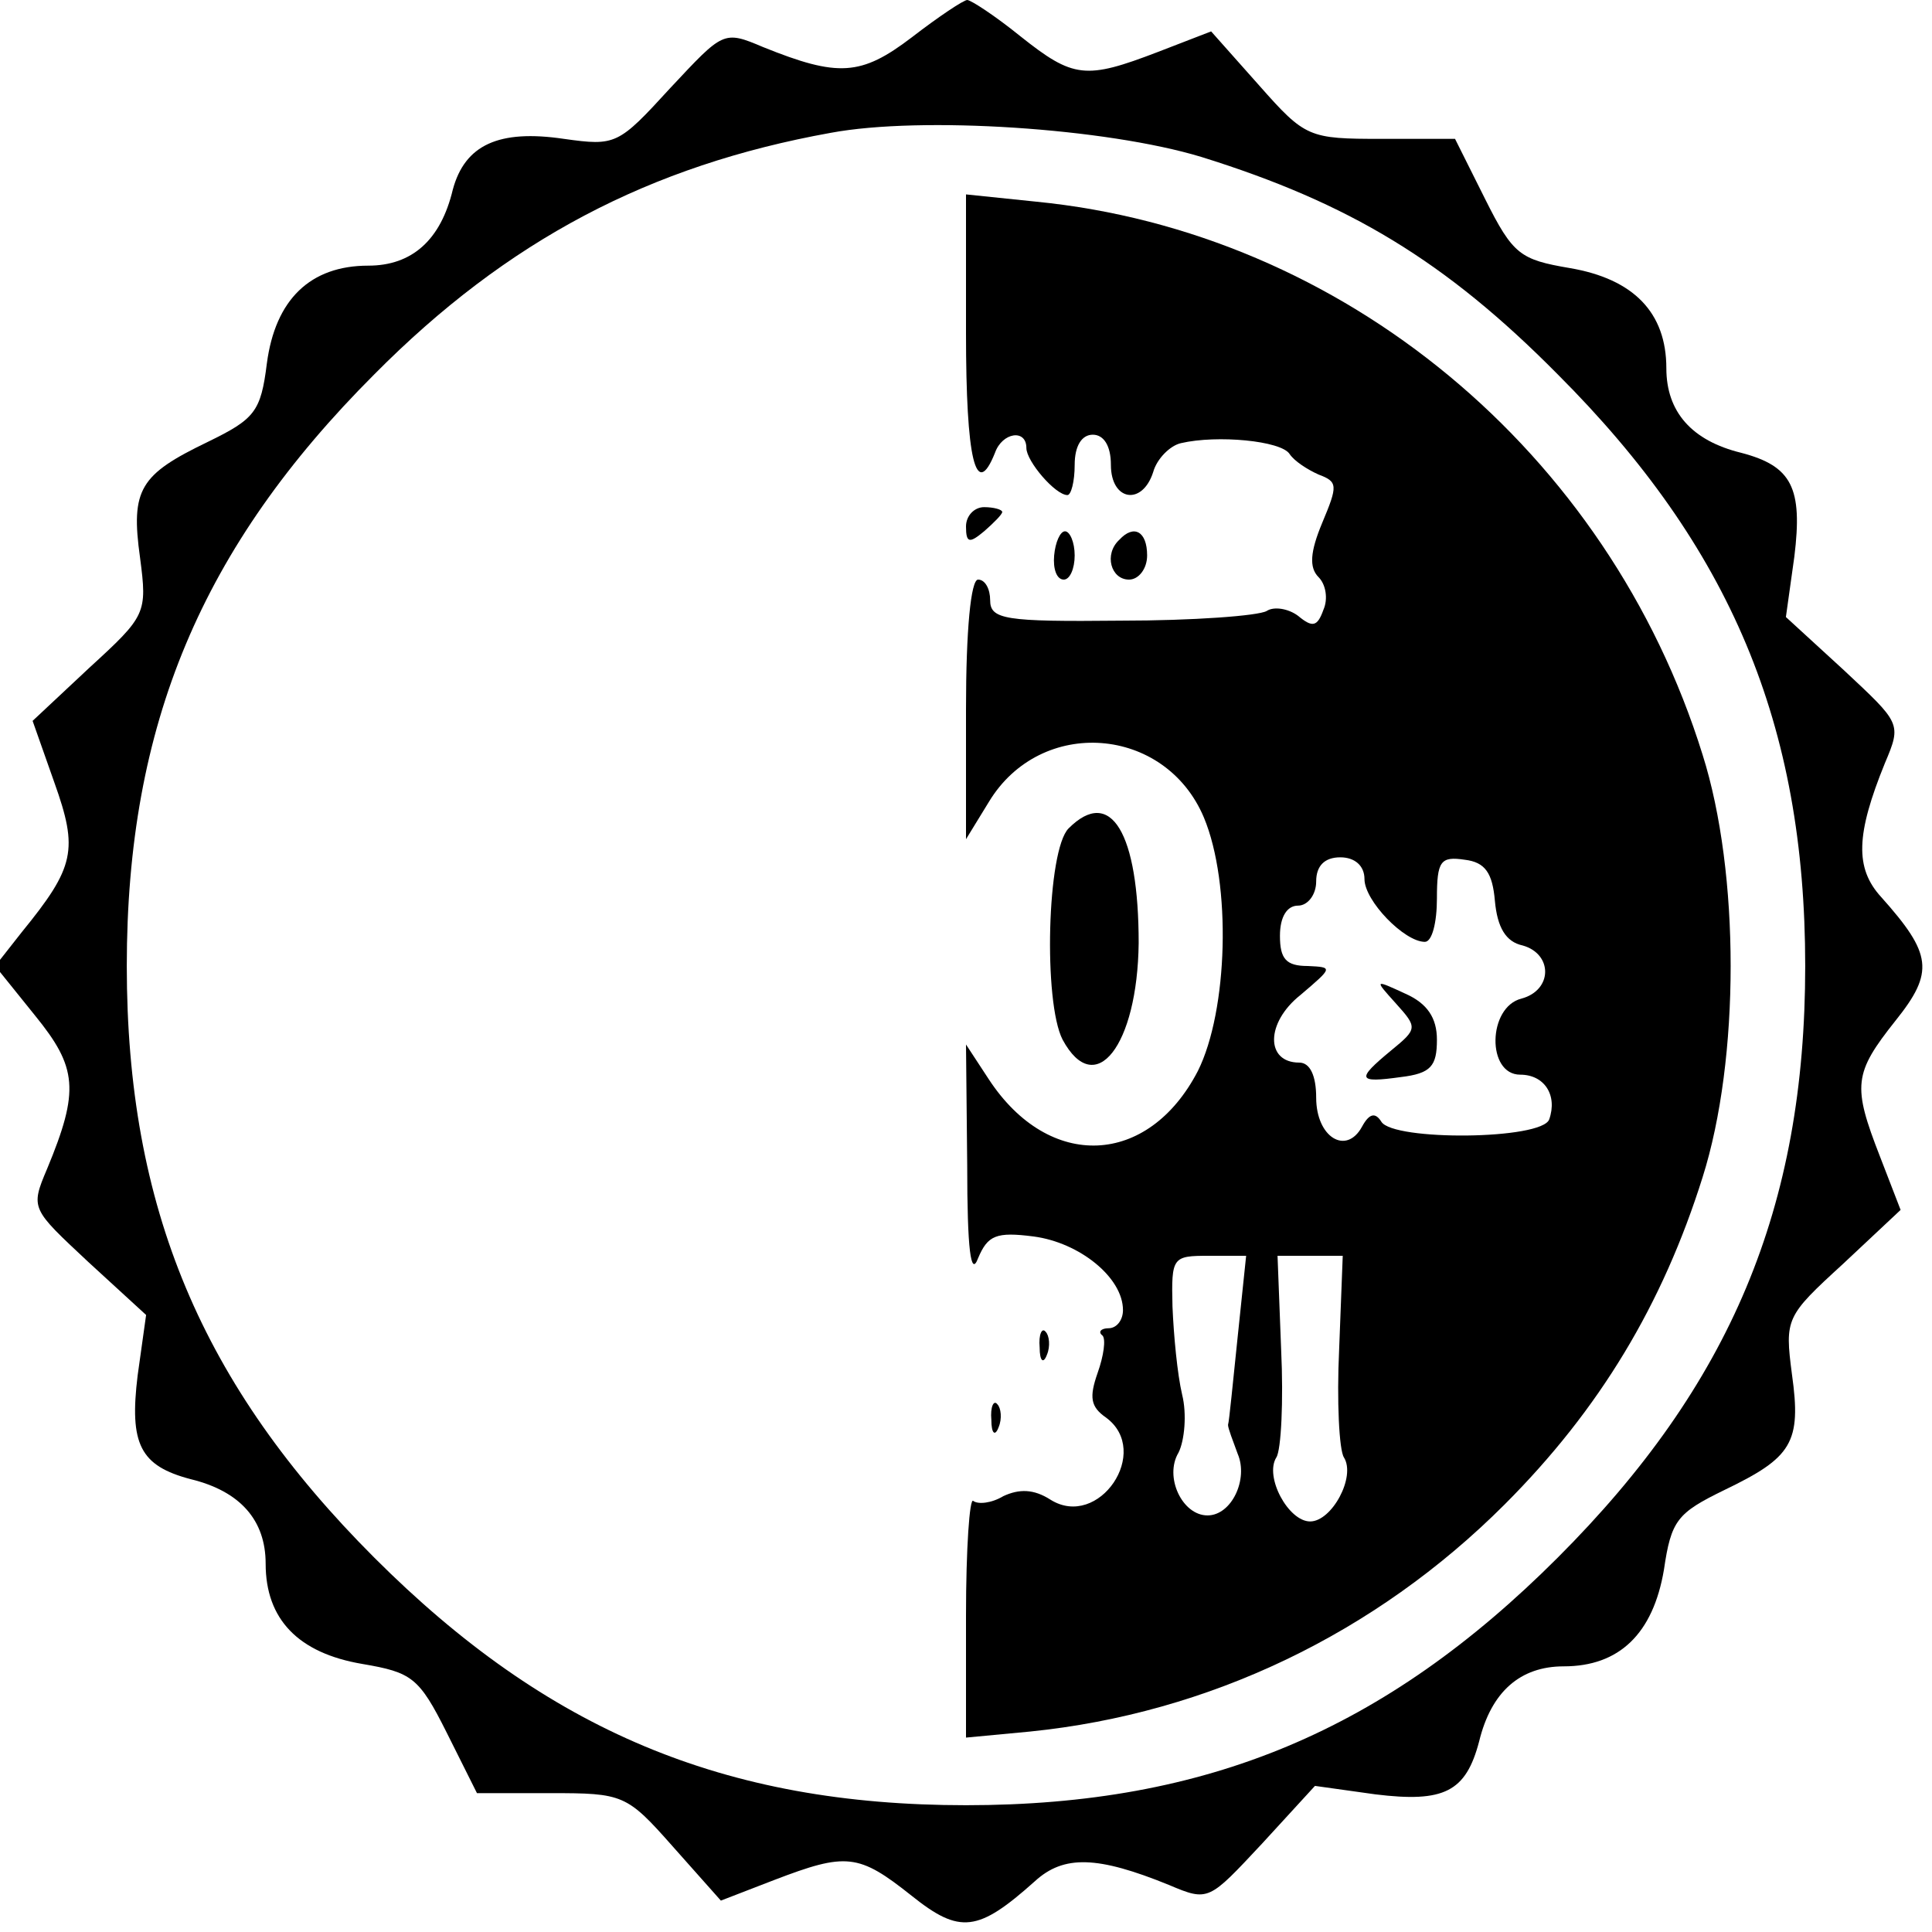 <?xml version="1.0" standalone="no"?>
<!DOCTYPE svg PUBLIC "-//W3C//DTD SVG 20010904//EN"
 "http://www.w3.org/TR/2001/REC-SVG-20010904/DTD/svg10.dtd">
<svg version="1.0" xmlns="http://www.w3.org/2000/svg"
 width="160pt" height="160pt" viewBox="0 0 160 160"
 preserveAspectRatio="xMidYMid meet">
<g transform="translate(0,160) scale(0.1,-0.1)"
fill="#000000" stroke="none">
<path d="M755 1569 c-42 -32 -61 -33 -123 -8 -33 14 -33 13 -77 -34 -43 -47
-45 -48 -88 -42 -54 8 -82 -5 -92 -42 -10 -42 -34 -63 -70 -63 -48 0 -77 -28
-84 -81 -5 -40 -10 -46 -49 -65 -56 -27 -64 -39 -56 -96 6 -46 5 -48 -42 -91
l-47 -44 18 -51 c20 -56 17 -70 -27 -124 l-22 -28 33 -41 c35 -43 37 -62 10
-127 -14 -33 -13 -33 34 -77 l48 -44 -7 -50 c-7 -57 2 -75 44 -86 41 -10 62
-34 62 -70 0 -46 27 -74 80 -83 41 -7 47 -11 70 -57 l25 -50 61 0 c60 0 63 -1
101 -44 l40 -45 44 17 c60 23 70 22 114 -13 40 -32 55 -30 102 12 24 22 52 21
111 -3 33 -14 33 -13 77 34 l44 48 50 -7 c57 -7 75 2 86 44 10 41 34 62 70 62
46 0 74 27 83 80 6 41 11 47 50 66 56 27 64 39 56 96 -6 46 -5 48 42 91 l48
45 -17 44 c-23 59 -22 69 13 113 32 40 30 55 -12 102 -22 24 -21 52 3 111 14
33 13 33 -34 77 l-48 44 7 50 c7 57 -2 75 -44 86 -41 10 -62 34 -62 70 0 46
-27 74 -80 83 -41 7 -47 11 -70 57 l-25 50 -61 0 c-60 0 -63 1 -101 44 l-40
45 -44 -17 c-60 -23 -70 -22 -114 13 -21 17 -41 30 -44 30 -3 0 -24 -14 -46
-31z m240 -99 c122 -38 202 -86 295 -180 143 -143 205 -290 205 -490 0 -200
-62 -347 -205 -490 -143 -143 -290 -205 -490 -205 -200 0 -347 62 -490 205
-143 143 -205 290 -205 490 0 200 62 347 205 490 110 111 228 173 378 200 75
14 228 4 307 -20z"/>
<path d="M800 1324 c0 -104 8 -139 24 -99 6 17 26 20 26 4 0 -11 24 -39 34
-39 3 0 6 11 6 25 0 16 6 25 15 25 9 0 15 -9 15 -25 0 -30 26 -34 35 -6 3 11
14 22 23 24 30 7 83 2 90 -9 4 -6 15 -13 24 -17 16 -6 16 -9 3 -40 -10 -24
-11 -37 -3 -45 6 -6 8 -18 4 -27 -5 -14 -9 -15 -21 -5 -8 6 -20 8 -26 4 -7 -4
-61 -8 -121 -8 -96 -1 -108 1 -108 17 0 9 -4 17 -10 17 -6 0 -10 -42 -10 -107
l0 -108 19 31 c43 71 146 63 178 -13 23 -55 20 -160 -5 -210 -41 -79 -123 -83
-173 -7 l-19 29 1 -100 c0 -70 3 -93 9 -77 8 19 15 22 46 18 38 -5 74 -34 74
-61 0 -8 -5 -15 -12 -15 -6 0 -9 -3 -5 -6 3 -3 1 -17 -4 -31 -7 -20 -6 -28 7
-37 38 -28 -6 -93 -46 -68 -14 9 -26 9 -39 3 -10 -6 -21 -7 -25 -4 -3 3 -6
-39 -6 -95 l0 -101 53 5 c148 15 286 81 393 188 79 79 131 166 164 271 31 98
31 252 0 350 -78 251 -298 433 -552 458 l-58 6 0 -115z m330 -452 c0 -18 33
-52 50 -52 6 0 10 16 10 36 0 31 3 35 23 32 17 -2 23 -11 25 -34 2 -22 9 -34
23 -37 25 -7 25 -37 -1 -44 -28 -7 -29 -63 -1 -63 20 0 31 -17 24 -37 -6 -17
-129 -18 -139 -2 -5 8 -10 7 -16 -4 -13 -24 -38 -9 -38 24 0 18 -5 29 -14 29
-28 0 -28 33 1 56 27 23 27 23 6 24 -18 0 -23 6 -23 25 0 16 6 25 15 25 8 0
15 9 15 20 0 13 7 20 20 20 12 0 20 -7 20 -18z m-105 -379 c-4 -38 -7 -70 -8
-73 0 -3 4 -13 8 -24 9 -21 -5 -51 -25 -51 -21 0 -36 32 -24 52 5 10 7 32 3
48 -4 17 -7 49 -8 73 -1 41 0 42 30 42 l31 0 -7 -67z m84 -11 c-2 -42 0 -83 4
-89 10 -16 -10 -53 -28 -53 -18 0 -38 37 -28 53 4 6 6 47 4 89 l-3 78 27 0 27
0 -3 -78z"/>
<path d="M1156 769 c18 -20 18 -21 -4 -39 -29 -24 -28 -27 8 -22 25 3 30 9 30
31 0 18 -8 30 -26 38 -26 12 -26 12 -8 -8z"/>
<path d="M800 1164 c0 -14 3 -14 15 -4 8 7 15 14 15 16 0 2 -7 4 -15 4 -8 0
-15 -7 -15 -16z"/>
<path d="M873 1140 c-1 -11 2 -20 8 -20 5 0 9 9 9 20 0 11 -4 20 -8 20 -4 0
-8 -9 -9 -20z"/>
<path d="M927 1153 c-13 -12 -7 -33 8 -33 8 0 15 9 15 20 0 20 -11 26 -23 13z"/>
<path d="M885 914 c-18 -18 -21 -144 -5 -175 27 -50 62 -5 63 80 0 91 -23 130
-58 95z"/>
<path d="M861 484 c0 -11 3 -14 6 -6 3 7 2 16 -1 19 -3 4 -6 -2 -5 -13z"/>
<path d="M821 424 c0 -11 3 -14 6 -6 3 7 2 16 -1 19 -3 4 -6 -2 -5 -13z"/>
</g>
</svg>
